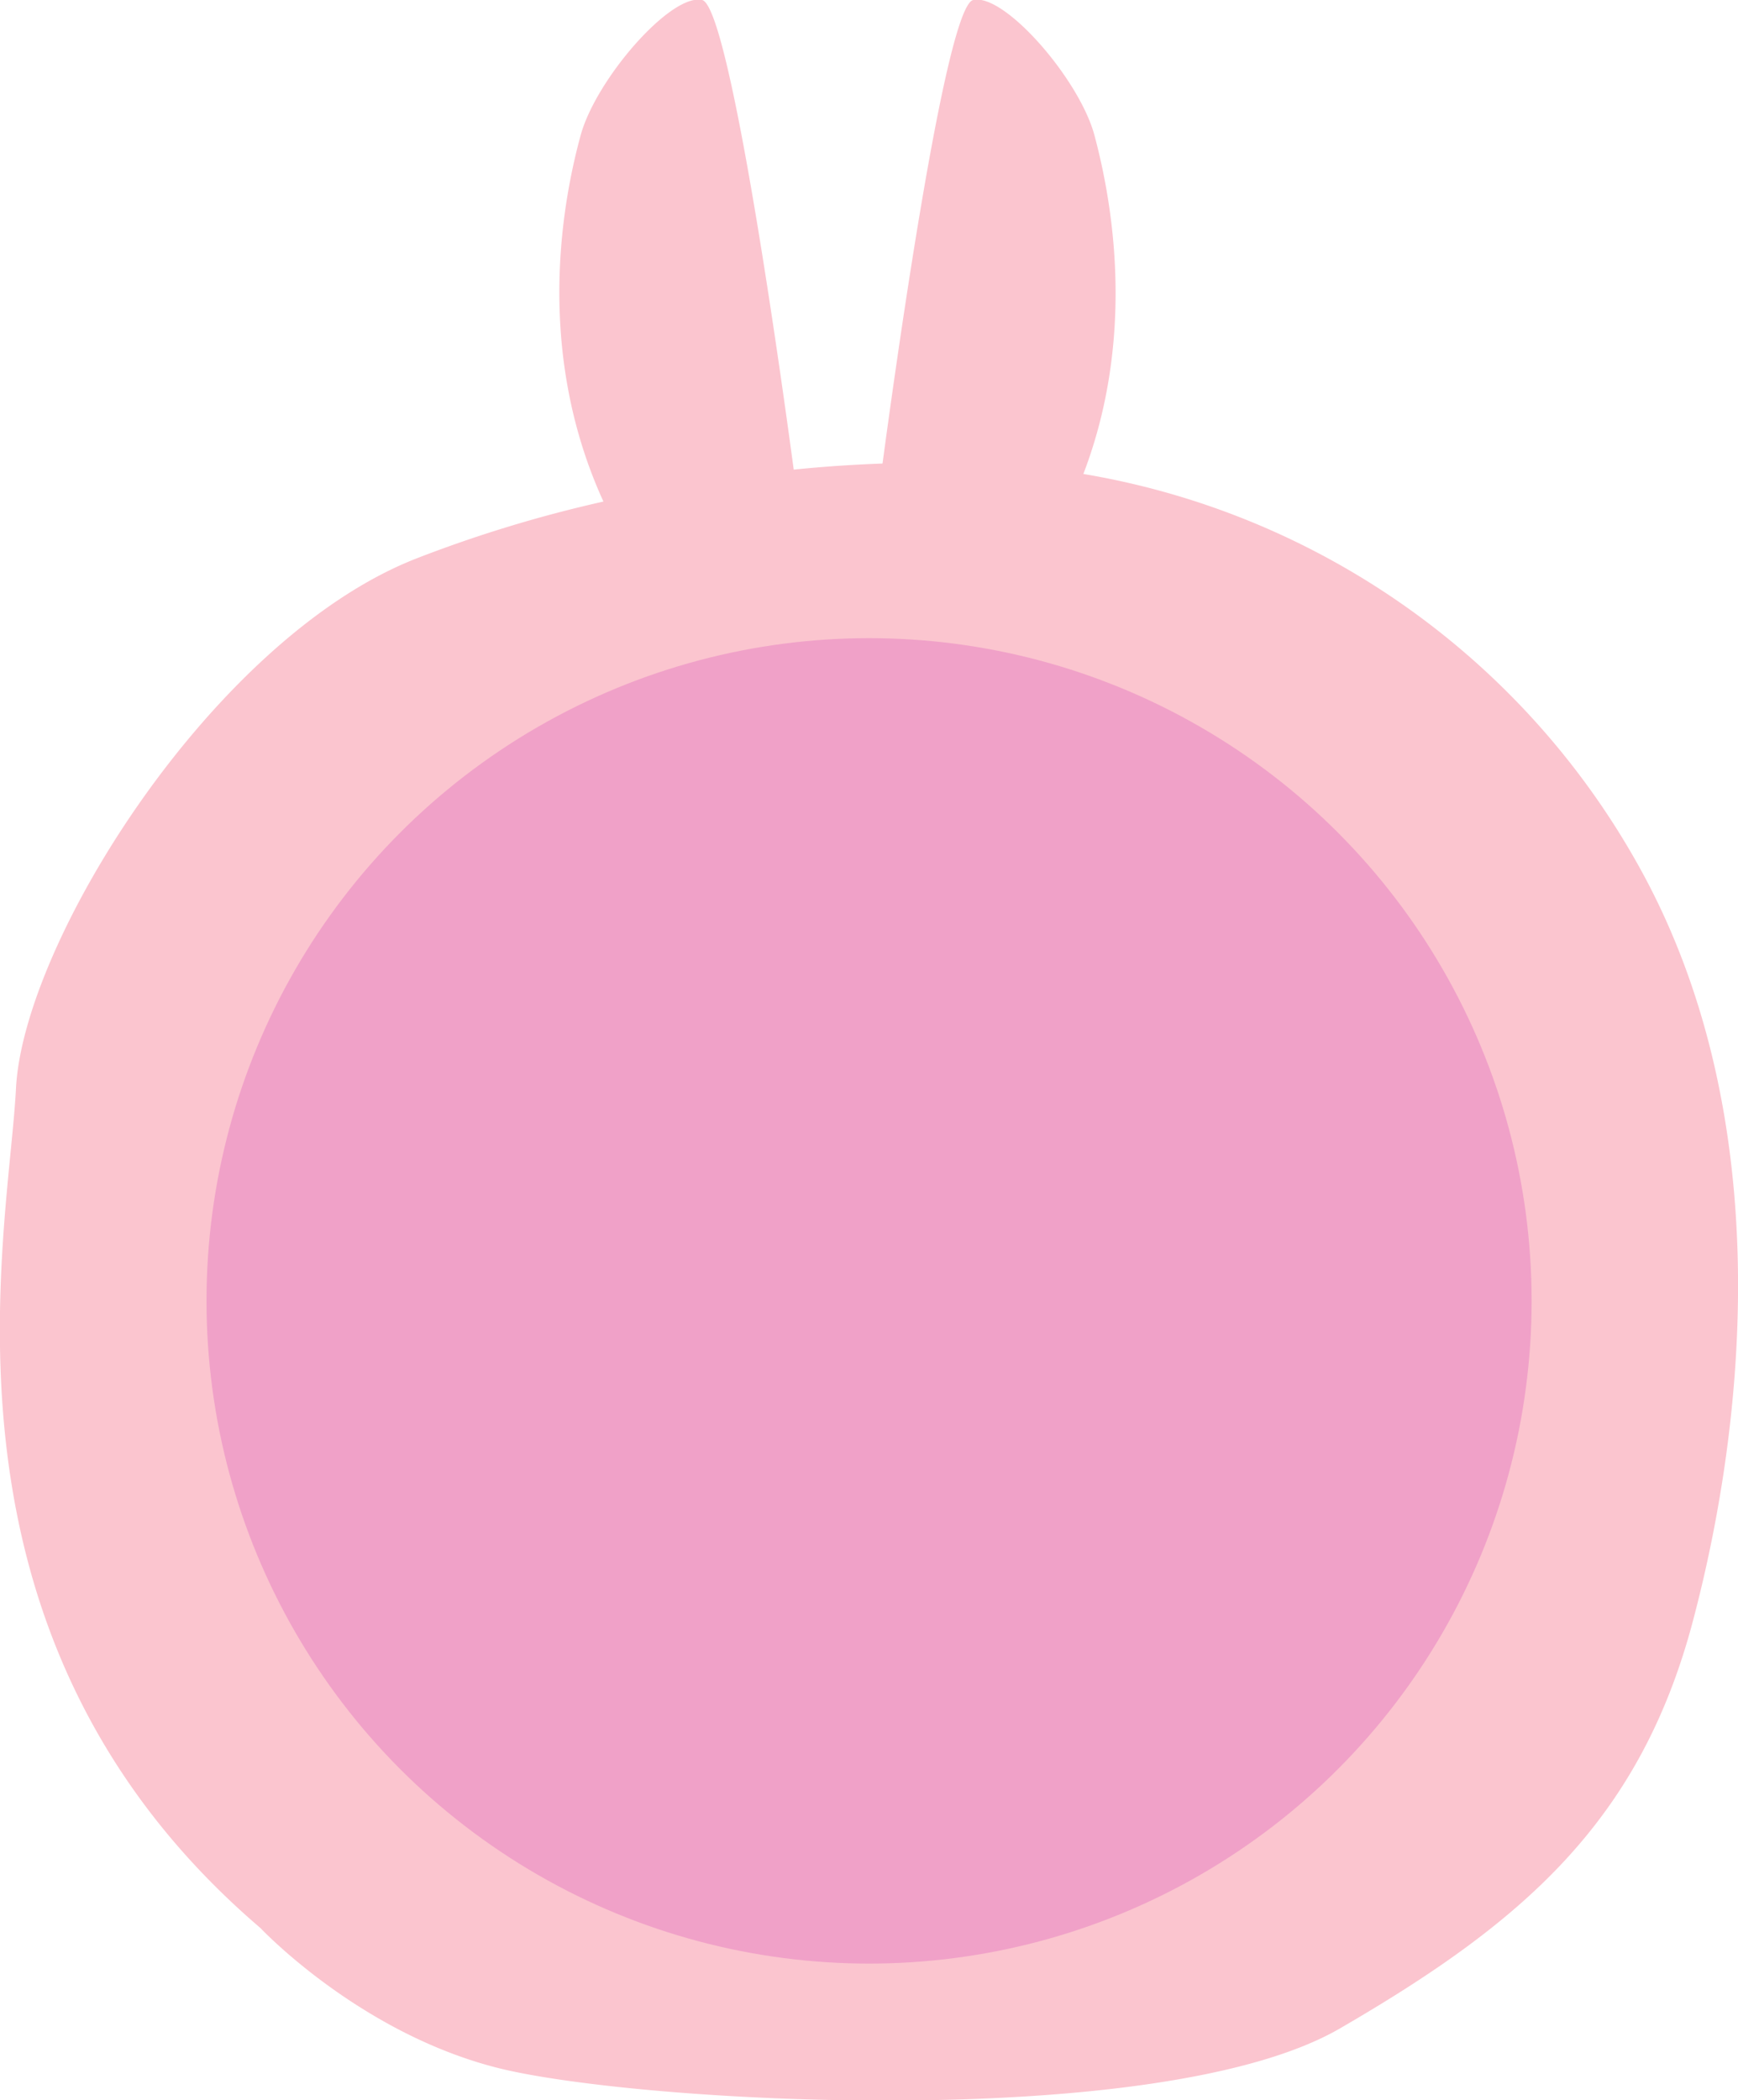 <svg xmlns="http://www.w3.org/2000/svg" viewBox="0 0 131.71 159.12"><defs><style>.cls-1{fill:#fbc5cf;}.cls-2{fill:#f0a1c8;}</style></defs><title>matcBtn</title><g id="圖層_2" data-name="圖層 2"><g id="圖層_1-2" data-name="圖層 1"><path class="cls-1" d="M124.6,66.37A59.4,59.4,0,0,0,82.1,35.91c4.25-11.1,1.88-21.76.84-25.66C81.8,6,76.12-.53,73.75,0c-2.14.51-6.1,29.38-6.87,35.12-2.22.08-4.47.23-6.73.46C59.56,31.2,55.41.56,53.21,0,50.84-.53,45.16,6,44,10.26S40.31,26.15,45.73,38a99.2,99.2,0,0,0-14.27,4.35c-15.31,6.06-29.69,29-30.25,40.13s-7.38,41.45,18.53,63.6c0,0,7.47,7.95,18,10.6s50.16,4.92,63.81-3,22.68-15.52,26.74-30.85S134.55,84.92,124.6,66.37Z"/><circle class="cls-2" cx="65.86" cy="98.56" r="50.21"/></g></g></svg>